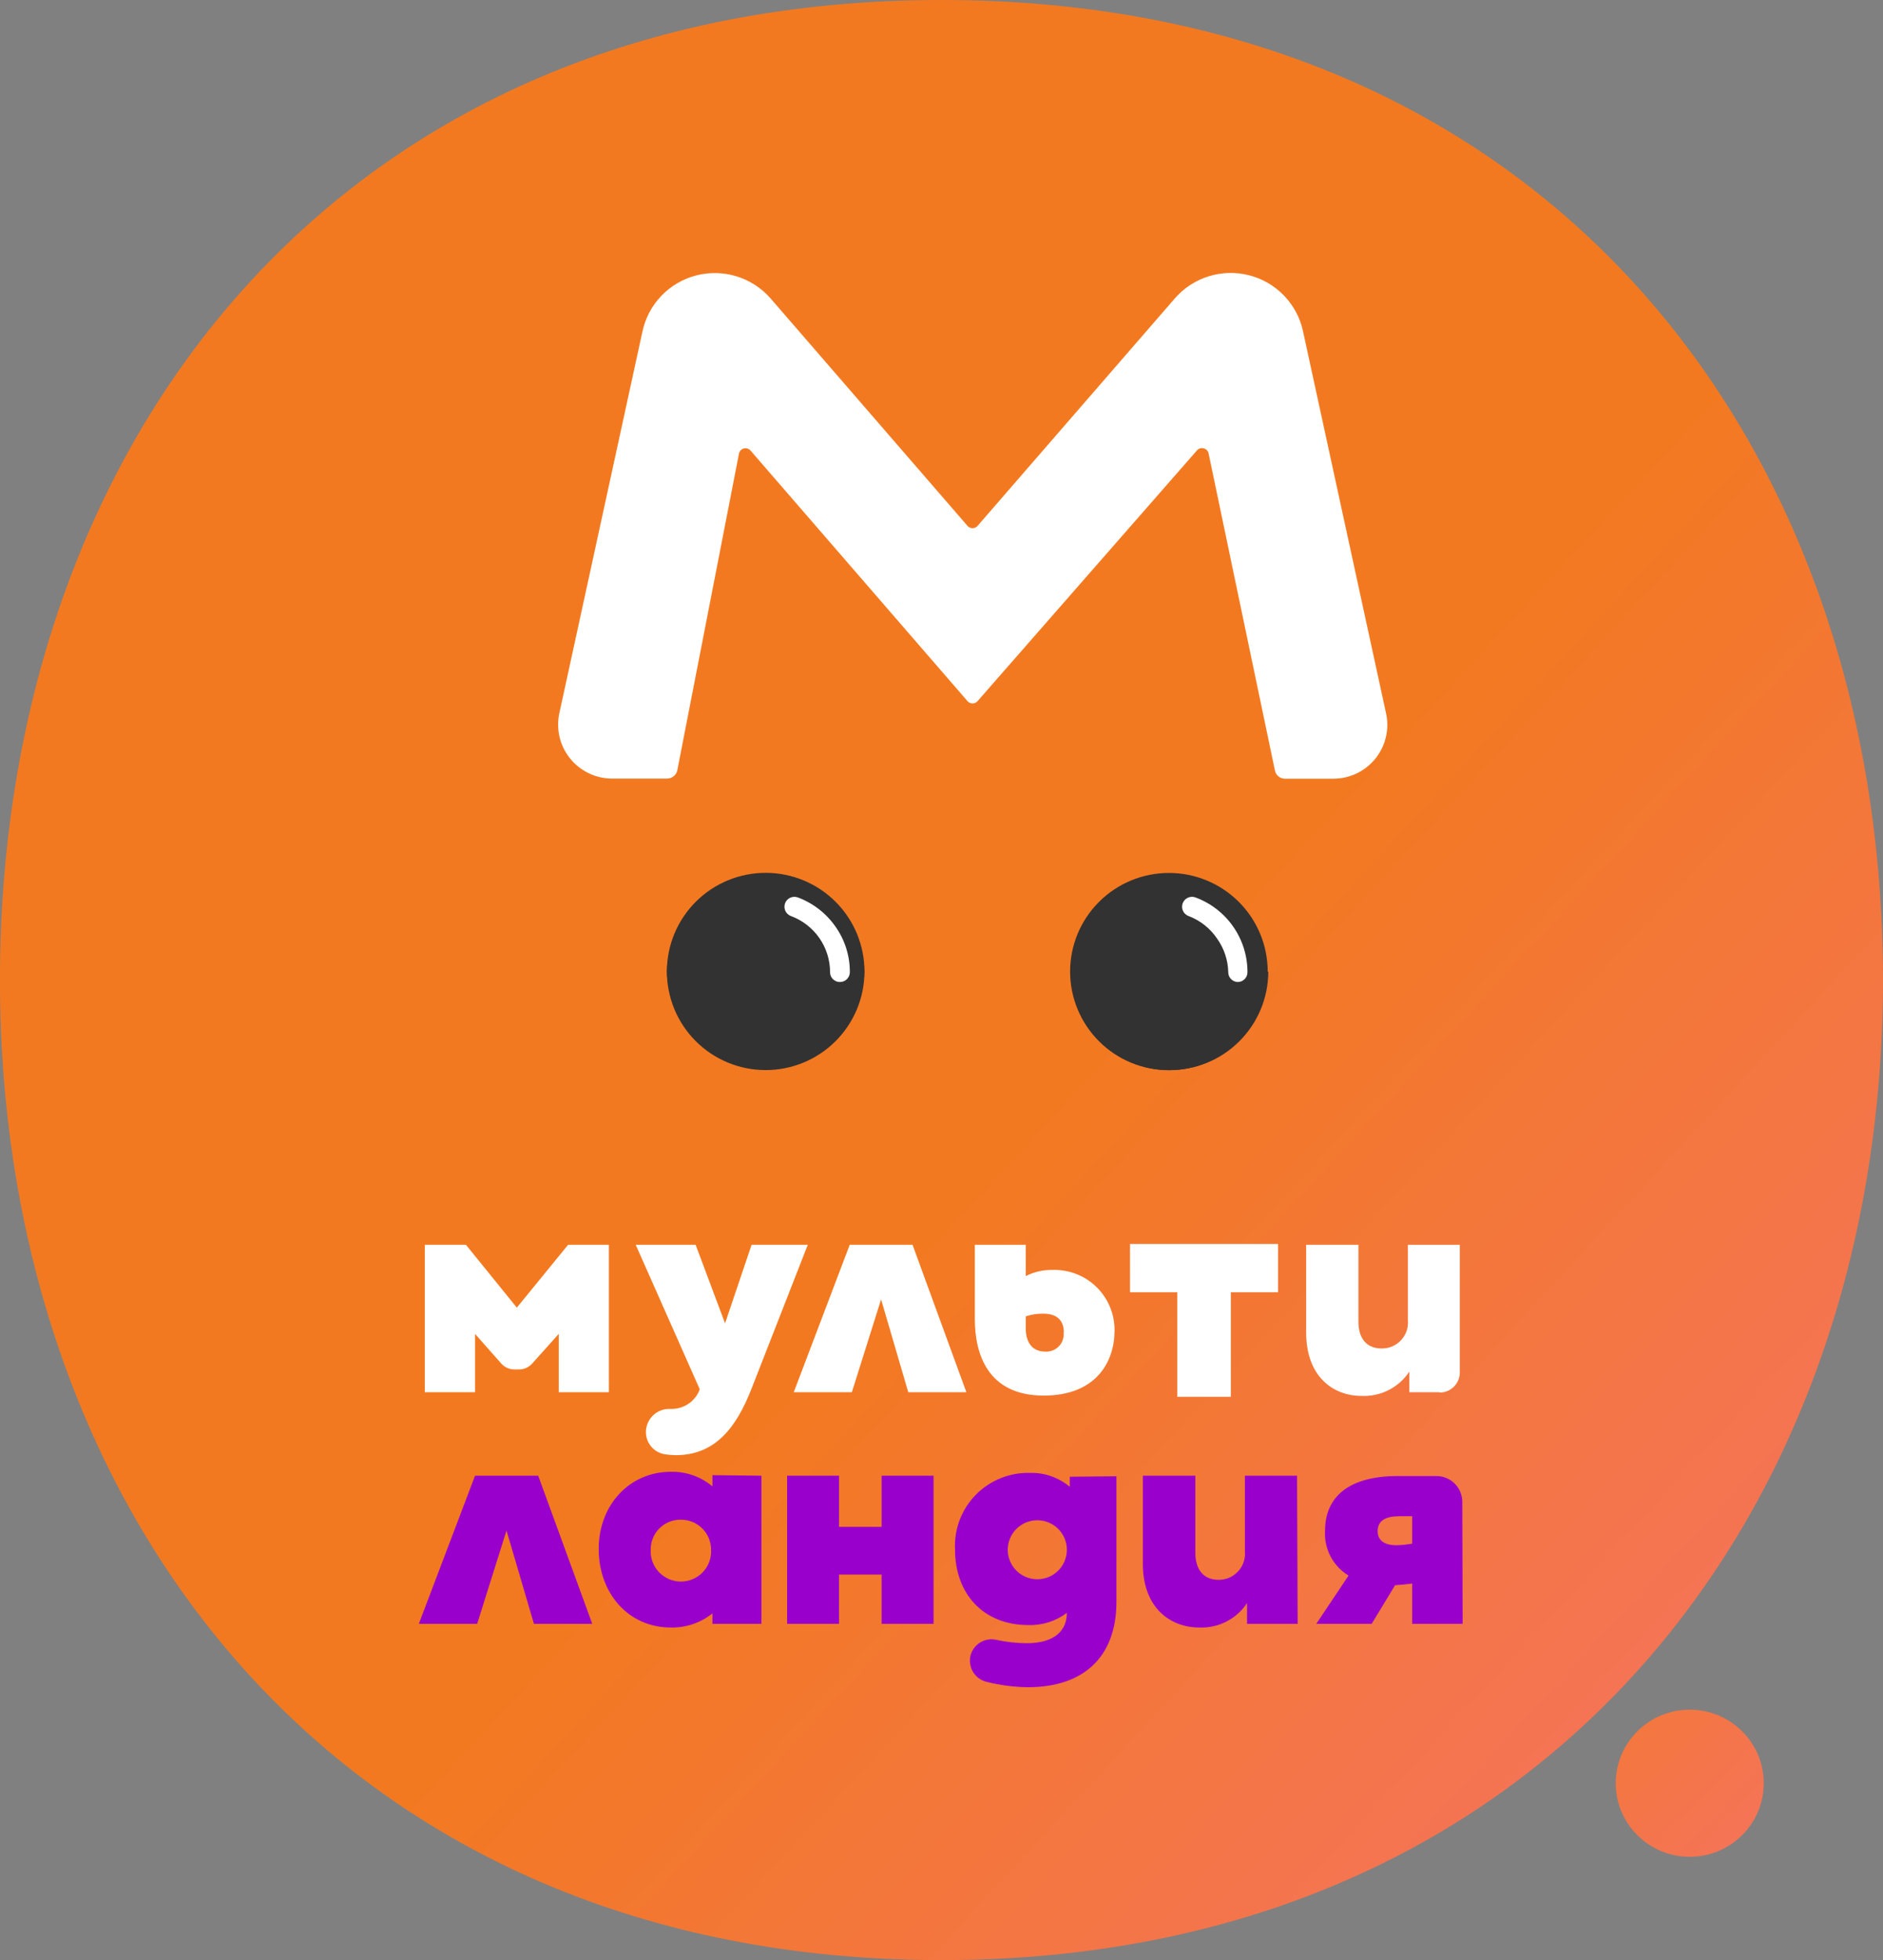 <svg width="173" height="180" viewBox="0 0 173 180" fill="none" xmlns="http://www.w3.org/2000/svg">
<rect x="0" y="0" width="173" height="180" fill="#808080" stroke="none"/>
<g clip-path="url(#clip0_1780_15630)">
<path fill-rule="evenodd" clip-rule="evenodd" d="M86.497 0C141.735 0 172.996 40.304 172.996 89.999C172.996 139.697 141.202 180 86.497 180C31.791 180 -0.004 139.697 -0.004 89.999C-0.003 40.304 31.257 0 86.497 0Z" fill="url(#paint0_linear_1780_15630)"/>
<path fill-rule="evenodd" clip-rule="evenodd" d="M155.245 157.002C158.999 157.002 162.044 160.026 162.044 163.758C162.044 167.487 158.999 170.513 155.245 170.513C151.49 170.513 148.445 167.487 148.445 163.758C148.445 160.026 151.49 157.002 155.245 157.002Z" fill="url(#paint1_linear_1780_15630)"/>
<g clip-path="url(#clip1_1780_15630)">
<path d="M79.412 89.22C79.333 86.872 78.342 84.647 76.65 83.014C74.957 81.382 72.695 80.469 70.341 80.469C67.987 80.469 65.725 81.382 64.032 83.014C62.339 84.647 61.349 86.872 61.27 89.22C61.349 91.568 62.339 93.793 64.032 95.426C65.725 97.059 67.987 97.972 70.341 97.972C72.695 97.972 74.957 97.059 76.65 95.426C78.342 93.793 79.333 91.568 79.412 89.22" fill="#323232"/>
<path d="M116.469 89.221C116.469 86.819 115.513 84.515 113.811 82.817C112.109 81.118 109.8 80.164 107.393 80.164C104.986 80.164 102.677 81.118 100.975 82.817C99.273 84.515 98.316 86.819 98.316 89.221C98.316 91.623 99.273 93.927 100.975 95.625C102.677 97.324 104.986 98.278 107.393 98.278C109.8 98.278 112.109 97.324 113.811 95.625C115.513 93.927 116.469 91.623 116.469 89.221" fill="#323232"/>
<path d="M79.422 89.242C79.431 86.84 78.482 84.533 76.786 82.829C75.09 81.125 72.784 80.162 70.377 80.154C67.97 80.146 65.658 81.093 63.95 82.785C62.242 84.478 61.278 86.778 61.27 89.18C61.261 91.582 62.21 93.889 63.906 95.594C65.603 97.298 67.908 98.26 70.315 98.268C72.722 98.276 75.034 97.33 76.742 95.637C78.45 93.945 79.414 91.644 79.422 89.242" fill="#323232"/>
<path d="M116.472 89.244C116.308 86.966 115.287 84.834 113.614 83.275C111.941 81.716 109.739 80.846 107.45 80.838C105.162 80.83 102.954 81.686 101.271 83.233C99.587 84.78 98.551 86.905 98.371 89.182C98.363 91.584 99.311 93.891 101.008 95.595C102.704 97.3 105.009 98.262 107.417 98.27C109.824 98.278 112.136 97.332 113.844 95.639C115.552 93.946 116.516 91.646 116.524 89.244" fill="#323232"/>
<path d="M61.26 71.499H56.221C55.482 71.496 54.753 71.328 54.088 71.007C53.422 70.687 52.837 70.223 52.373 69.649C51.91 69.074 51.582 68.404 51.411 67.687C51.241 66.969 51.233 66.223 51.388 65.502L59.019 30.47C59.277 29.233 59.877 28.094 60.749 27.179C61.622 26.265 62.734 25.611 63.959 25.293C65.183 24.975 66.473 25.005 67.682 25.379C68.891 25.753 69.971 26.456 70.801 27.41L88.892 48.295C88.949 48.361 89.019 48.413 89.099 48.449C89.178 48.485 89.264 48.504 89.351 48.504C89.438 48.504 89.524 48.485 89.603 48.449C89.683 48.413 89.753 48.361 89.811 48.295L107.932 27.41C108.759 26.456 109.835 25.752 111.04 25.375C112.246 24.998 113.533 24.964 114.756 25.276C115.98 25.589 117.092 26.235 117.968 27.144C118.844 28.052 119.449 29.186 119.714 30.418L127.345 65.513C127.502 66.233 127.496 66.979 127.327 67.696C127.157 68.413 126.83 69.084 126.368 69.659C125.905 70.234 125.32 70.698 124.655 71.018C123.99 71.338 123.261 71.506 122.523 71.509H118.072C117.852 71.514 117.638 71.441 117.466 71.303C117.294 71.166 117.176 70.972 117.133 70.757L111.03 41.598C111.001 41.494 110.944 41.401 110.867 41.326C110.79 41.251 110.695 41.197 110.591 41.17C110.486 41.143 110.377 41.143 110.273 41.171C110.169 41.199 110.074 41.254 109.998 41.33L89.811 64.389C89.753 64.455 89.683 64.508 89.603 64.544C89.524 64.58 89.438 64.598 89.351 64.598C89.264 64.598 89.178 64.58 89.099 64.544C89.019 64.508 88.949 64.455 88.892 64.389L68.932 41.35C68.856 41.272 68.76 41.215 68.655 41.185C68.55 41.156 68.438 41.155 68.333 41.184C68.227 41.212 68.131 41.269 68.055 41.347C67.978 41.425 67.925 41.523 67.899 41.629L62.23 70.726C62.187 70.944 62.07 71.139 61.899 71.28C61.727 71.421 61.513 71.498 61.291 71.499" fill="white"/>
<path d="M113.743 90.18C113.624 90.18 113.507 90.157 113.397 90.111C113.287 90.065 113.188 89.999 113.104 89.914C113.021 89.83 112.955 89.73 112.91 89.62C112.866 89.51 112.843 89.392 112.845 89.274C112.819 88.163 112.459 87.086 111.812 86.183C111.176 85.242 110.264 84.522 109.2 84.122C108.972 84.038 108.788 83.868 108.686 83.649C108.584 83.43 108.574 83.179 108.658 82.952C108.741 82.725 108.912 82.541 109.131 82.44C109.351 82.338 109.602 82.328 109.83 82.411C111.234 82.93 112.446 83.866 113.301 85.093C114.155 86.32 114.613 87.779 114.61 89.274C114.612 89.393 114.589 89.512 114.544 89.622C114.499 89.733 114.432 89.833 114.347 89.918C114.263 90.002 114.162 90.069 114.051 90.114C113.94 90.159 113.821 90.182 113.702 90.18" fill="white"/>
<path d="M77.171 90.18C77.051 90.182 76.932 90.159 76.821 90.114C76.71 90.069 76.61 90.002 76.525 89.918C76.44 89.833 76.373 89.733 76.328 89.622C76.283 89.512 76.26 89.393 76.262 89.274C76.261 88.152 75.916 87.057 75.274 86.136C74.631 85.215 73.722 84.513 72.668 84.122C72.556 84.081 72.453 84.017 72.365 83.936C72.276 83.855 72.205 83.758 72.155 83.649C72.104 83.54 72.076 83.423 72.071 83.303C72.066 83.184 72.085 83.065 72.126 82.952C72.168 82.84 72.231 82.737 72.312 82.649C72.393 82.561 72.491 82.49 72.6 82.44C72.709 82.389 72.827 82.361 72.946 82.356C73.066 82.351 73.186 82.37 73.298 82.411C74.698 82.933 75.904 83.867 76.757 85.09C77.623 86.314 78.085 87.776 78.079 89.274C78.079 89.393 78.056 89.511 78.01 89.621C77.964 89.731 77.897 89.831 77.813 89.915C77.729 89.999 77.629 90.066 77.518 90.111C77.408 90.157 77.29 90.18 77.171 90.18" fill="white"/>
<path d="M39.027 114.311H42.807L47.484 120.081L52.193 114.311H55.941V127.85H51.336V122.492L48.899 125.212C48.746 125.384 48.559 125.522 48.349 125.616C48.139 125.71 47.911 125.759 47.68 125.758H47.267C47.037 125.759 46.809 125.71 46.599 125.616C46.389 125.522 46.202 125.384 46.049 125.212L43.643 122.492V127.85H39.027V114.311Z" fill="white"/>
<path d="M74.215 114.311L69.052 127.51C67.638 131.136 65.686 133.63 62.082 133.63C61.768 133.627 61.454 133.603 61.143 133.558C60.849 133.52 60.567 133.419 60.316 133.263C60.064 133.107 59.85 132.899 59.686 132.653C59.523 132.406 59.414 132.128 59.368 131.836C59.322 131.544 59.339 131.246 59.418 130.961C59.546 130.486 59.835 130.069 60.236 129.781C60.637 129.494 61.125 129.354 61.618 129.385H61.742C62.3 129.377 62.842 129.201 63.298 128.879C63.753 128.557 64.1 128.105 64.292 127.582L58.406 114.311H63.91L66.615 121.523L69.052 114.311H74.215Z" fill="white"/>
<path d="M78.068 114.311H83.84L88.786 127.85H83.448L80.949 119.328L78.264 127.85H72.926L78.068 114.311Z" fill="white"/>
<path d="M97.741 122.368C97.741 121.276 97.131 120.637 95.861 120.637C95.311 120.626 94.762 120.709 94.24 120.884V121.997C94.24 122.904 94.581 124.12 96.037 124.12C96.27 124.133 96.504 124.096 96.722 124.009C96.939 123.923 97.135 123.79 97.296 123.621C97.456 123.451 97.577 123.248 97.65 123.026C97.724 122.804 97.748 122.569 97.72 122.337L97.741 122.368ZM102.398 122.193C102.398 125.068 100.694 128.159 95.892 128.159C90.729 128.159 89.562 124.315 89.562 121.121V114.311H94.24V117.185C94.993 116.8 95.83 116.605 96.677 116.619C97.427 116.592 98.174 116.718 98.873 116.989C99.573 117.26 100.209 117.67 100.745 118.194C101.28 118.719 101.702 119.347 101.987 120.039C102.271 120.732 102.411 121.475 102.398 122.224" fill="white"/>
<path d="M132.261 127.85H129.483V125.954C129.008 126.674 128.354 127.258 127.585 127.65C126.816 128.042 125.957 128.228 125.095 128.19C122.482 128.19 120.004 126.417 120.004 122.368V114.311H124.805V121.369C124.805 122.935 125.58 123.831 126.922 123.831C127.259 123.839 127.593 123.775 127.904 123.644C128.214 123.513 128.493 123.318 128.722 123.071C128.951 122.825 129.126 122.533 129.234 122.215C129.342 121.896 129.381 121.559 129.349 121.224V114.311H134.119V126.036C134.119 126.278 134.072 126.518 133.979 126.742C133.886 126.966 133.75 127.169 133.578 127.34C133.406 127.512 133.203 127.647 132.978 127.74C132.754 127.833 132.514 127.88 132.271 127.88" fill="white"/>
<path d="M117.419 114.236H103.82V118.667H108.157V128.27H113.083V118.667H117.419V114.236Z" fill="white"/>
<path d="M43.643 135.516H49.447L54.413 149.116H49.054L46.535 140.554L43.84 149.116H38.48L43.643 135.516Z" fill="#9900CC"/>
<path d="M65.33 142.296C65.328 141.933 65.255 141.574 65.114 141.24C64.973 140.905 64.767 140.602 64.508 140.347C64.249 140.092 63.941 139.891 63.604 139.755C63.267 139.619 62.906 139.552 62.542 139.556C62.179 139.551 61.82 139.619 61.484 139.756C61.149 139.892 60.843 140.093 60.587 140.349C60.33 140.604 60.127 140.907 59.989 141.242C59.852 141.576 59.782 141.935 59.785 142.296C59.762 142.674 59.816 143.052 59.945 143.408C60.074 143.763 60.275 144.089 60.534 144.365C60.794 144.64 61.107 144.859 61.455 145.01C61.803 145.16 62.178 145.237 62.557 145.237C62.936 145.237 63.311 145.16 63.659 145.01C64.007 144.859 64.321 144.64 64.58 144.365C64.84 144.089 65.04 143.763 65.169 143.408C65.298 143.052 65.353 142.674 65.33 142.296V142.296ZM69.956 135.517V149.117H65.454V148.159C64.373 149.028 63.02 149.488 61.633 149.457C57.699 149.457 55.004 146.274 55.004 142.245C55.004 138.216 57.823 135.156 61.633 135.156C63.028 135.123 64.386 135.599 65.454 136.495V135.465L69.956 135.517Z" fill="#9900CC"/>
<path d="M85.771 135.516V149.116H81V144.593H77.087V149.116H72.316V135.516H77.087V140.214H81V135.516H85.771Z" fill="#9900CC"/>
<path d="M98.018 142.317C98.018 141.599 97.732 140.909 97.223 140.401C96.713 139.893 96.022 139.607 95.302 139.607C94.582 139.607 93.891 139.893 93.382 140.401C92.873 140.909 92.587 141.599 92.587 142.317C92.587 142.673 92.657 143.026 92.793 143.354C92.93 143.683 93.13 143.982 93.382 144.234C93.634 144.485 93.933 144.685 94.263 144.821C94.593 144.957 94.946 145.027 95.302 145.027C95.659 145.027 96.012 144.957 96.341 144.821C96.671 144.685 96.97 144.485 97.223 144.234C97.475 143.982 97.675 143.683 97.811 143.354C97.948 143.026 98.018 142.673 98.018 142.317V142.317ZM102.572 135.568V147.088C102.572 152.24 99.474 154.939 94.445 154.939C93.16 154.925 91.881 154.759 90.635 154.445C90.379 154.382 90.138 154.27 89.926 154.114C89.714 153.958 89.535 153.762 89.399 153.537C89.263 153.313 89.172 153.063 89.133 152.803C89.093 152.543 89.105 152.278 89.169 152.023C89.296 151.531 89.608 151.107 90.041 150.838C90.474 150.569 90.993 150.477 91.492 150.581C92.415 150.783 93.356 150.89 94.301 150.9C97.058 150.9 98.018 149.602 98.018 148.108C96.999 148.88 95.744 149.277 94.466 149.231C90.335 149.231 87.744 146.346 87.744 142.307C87.695 141.381 87.839 140.455 88.167 139.587C88.496 138.719 89.001 137.929 89.651 137.267C90.302 136.604 91.083 136.084 91.945 135.738C92.808 135.393 93.733 135.229 94.662 135.259C95.986 135.23 97.275 135.684 98.286 136.537V135.61L102.572 135.568Z" fill="#9900CC"/>
<path d="M119.219 149.116H114.572V147.21C114.096 147.935 113.439 148.523 112.666 148.916C111.893 149.31 111.03 149.496 110.163 149.456C107.55 149.456 105 147.674 105 143.614V135.516H109.822V142.605C109.822 144.171 110.607 145.077 111.949 145.077C112.286 145.082 112.62 145.015 112.929 144.883C113.239 144.75 113.517 144.554 113.746 144.307C113.975 144.061 114.149 143.769 114.257 143.451C114.366 143.132 114.406 142.795 114.376 142.46V135.516H119.167L119.219 149.116Z" fill="#9900CC"/>
<path d="M129.742 141.75V139.236H128.637C127.274 139.236 126.572 139.627 126.572 140.627C126.572 141.265 126.964 141.904 128.306 141.904C128.798 141.891 129.289 141.839 129.773 141.75H129.742ZM134.378 149.117H129.742V145.418C129.225 145.49 128.709 145.541 128.172 145.572L126.024 149.117H120.934L123.897 144.686C123.195 144.261 122.622 143.652 122.242 142.926C121.862 142.199 121.688 141.383 121.739 140.565C121.739 137.474 123.897 135.547 128.42 135.547H131.982C132.609 135.55 133.208 135.799 133.651 136.241C134.094 136.683 134.344 137.281 134.347 137.906L134.378 149.117Z" fill="#9900CC"/>
</g>
</g>
<defs>
<linearGradient id="paint0_linear_1780_15630" x1="154.437" y1="154.007" x2="96.076" y2="100.006" gradientUnits="userSpaceOnUse">
<stop stop-color="#f47456"/>
<stop offset="1" stop-color="#F37920"/>
</linearGradient>
<linearGradient id="paint1_linear_1780_15630" x1="160.297" y1="168.365" x2="136.853" y2="146.116" gradientUnits="userSpaceOnUse">
<stop stop-color="#f47456"/>
<stop offset="1" stop-color="#F37920"/>
</linearGradient>
<clipPath id="clip0_1780_15630">
<rect width="173" height="180" fill="white"/>
</clipPath>
<clipPath id="clip1_1780_15630">
<rect width="95.865" height="129.878" fill="white" transform="translate(38.48 25.061)"/>
</clipPath>
</defs>
</svg>
